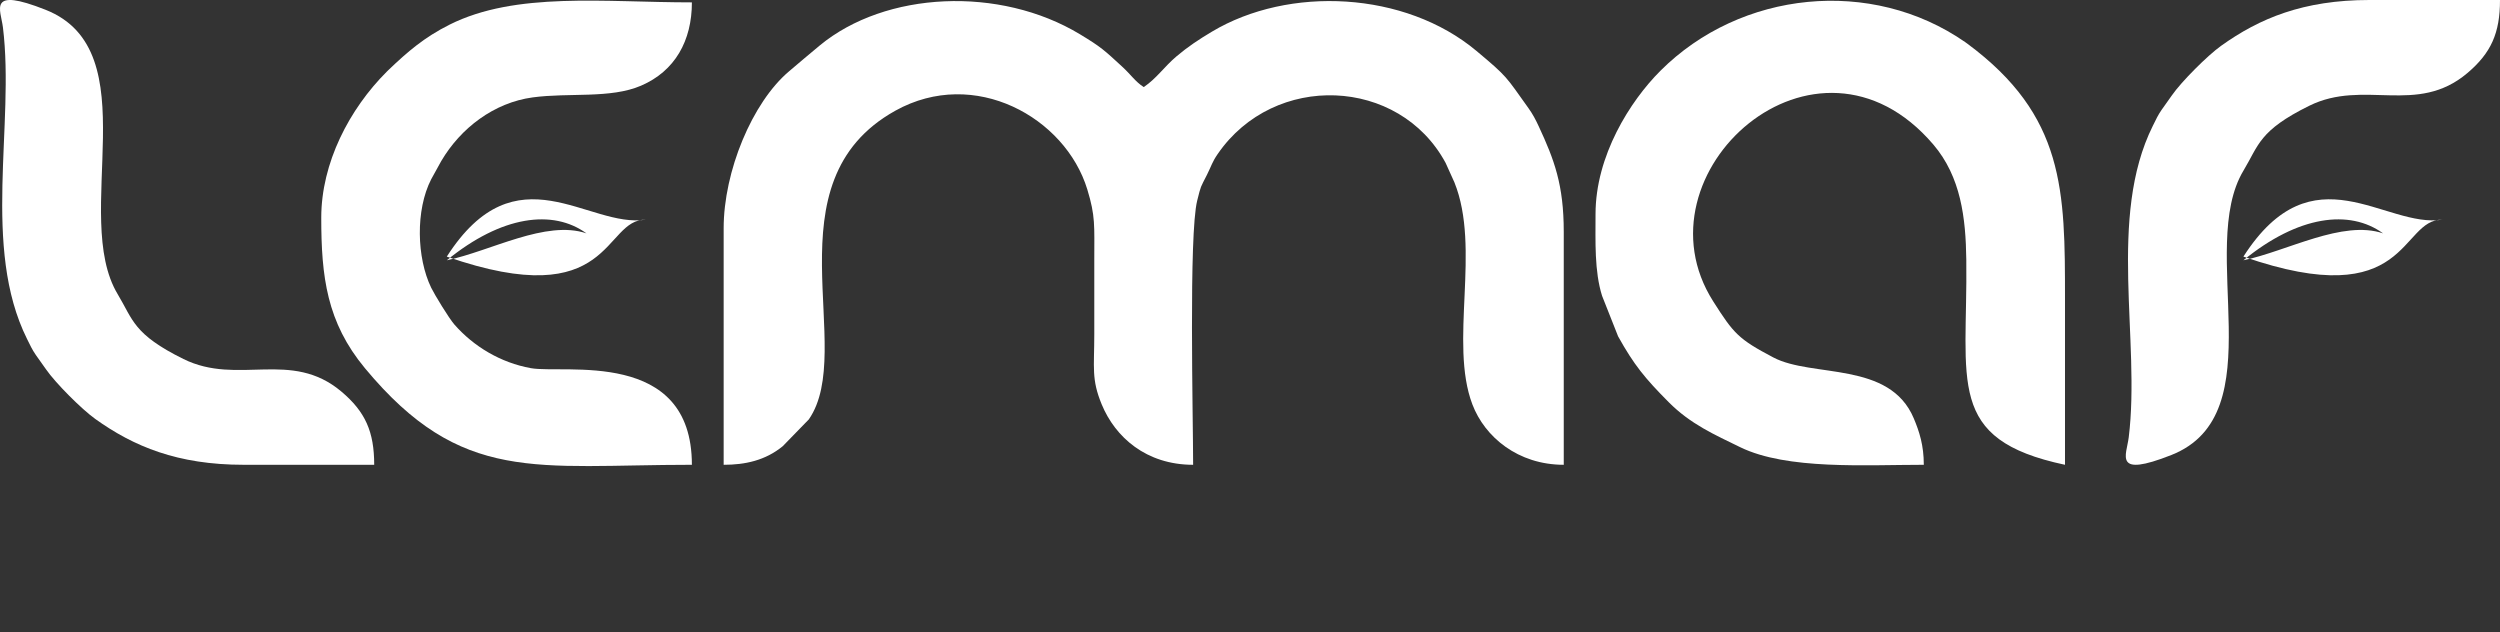 <?xml version="1.0" encoding="utf-8"?>
<!-- Generator: Adobe Illustrator 18.1.1, SVG Export Plug-In . SVG Version: 6.00 Build 0)  -->
<svg version="1.1" id="Layer_1" xmlns="http://www.w3.org/2000/svg" xmlns:xlink="http://www.w3.org/1999/xlink" x="0px" y="0px"
	 width="1940.798px" height="490.853px"
	 >
<rect width="100%" height="100%" fill="#333333" stroke="none"/>
<g>
	<path fill-rule="evenodd" clip-rule="evenodd" fill="#fff" d="M561.789,177.227v183.6c16.526,0,32.346-3.325,45.861-14.427
		l20.273-20.833c37.533-54.227-32.78-184.154,67.234-239.677c61.357-34.063,131.854,5.209,148.935,61.141
		c6.378,20.876,5.433,27.879,5.427,54.858c-0.004,19.183,0.002,38.365,0,57.543c-0.002,26.178-2.35,34.859,5.765,54.525
		c10.487,25.411,34.525,46.869,70.962,46.869c0-37.323-3.429-178.799,3.164-205.099c3.075-12.264,2.391-9.695,7.512-19.89
		c3.607-7.177,4.026-9.918,8.393-16.271c43.849-63.815,140.924-59.852,176.934,6.89l6.827,15.099
		c20.742,51.334-4.268,124.408,13.96,172.378c9.62,25.332,35.42,46.893,70.939,46.893v-180.86c0-36.5-7.35-55.926-19.445-81.942
		c-2.453-5.272-4.646-9.444-7.915-14.009c-17.855-24.912-15.874-23.953-40.441-44.509c-55.436-46.39-145.598-50.666-205.385-14.895
		c-10.259,6.139-18.593,11.643-27.449,19.137c-9.605,8.131-15.464,17.176-25.458,23.867c-7.025-4.706-9.263-9.019-16.866-16.017
		c-13.727-12.636-16.195-15.064-32.58-24.966C776.125-11.03,687.388-6.86,636.362,35.316c-8.888,7.343-14.8,12.438-23.802,20.043
		C583.911,79.566,561.789,133.061,561.789,177.227z"/>
	<path fill-rule="evenodd" clip-rule="evenodd" fill="#fff" d="M1238.641,166.266c0,21.122-0.936,44.344,5.085,63.418
		l12.427,31.419c12.396,22.287,20.829,32.521,39.308,51.125c16.919,17.033,35.622,25.23,55.492,34.934
		c36.396,17.768,97.551,13.665,142.533,13.665c0-15.225-3.494-25.828-7.789-36.054c-18.777-44.673-78.785-31.377-108.951-47.247
		c-27.228-14.32-30.852-18.568-46.787-43.643c-63.167-99.384,80.003-228.368,170.959-121.635
		c21.375,25.083,25.16,56.961,25.561,89.531c1.171,94.878-16.479,139.326,76.619,159.047c0-42.932,0-85.862,0-128.794
		c0-84.134-0.086-142.083-75.861-198.168c-0.463-0.344-1.115-0.819-1.592-1.15c-72.83-50.618-174.326-40.07-236.637,22.241
		C1265.471,78.493,1238.641,120.841,1238.641,166.266z"/>
	<path fill-rule="evenodd" clip-rule="evenodd" fill="#fff" d="M249.399,169.005c0,45.761,4.258,81.105,33.896,116.821
		c75.037,90.413,132.779,75,253.833,75c0-90.634-99.429-70.387-125.025-75.016c-23.456-4.249-44.375-16.801-59.325-33.846
		c-4.288-4.889-15.5-23.367-18.023-28.563c-11.316-23.298-12.229-60.35-0.047-84.177l7.795-14.129
		c15.122-25.739,41.086-45.456,71.082-49.492c28.328-3.811,60.302,1.138,84.077-9.092c26.329-11.328,39.467-34.838,39.467-64.664
		c-67.979,0-136.575-8.552-188.196,17.325c-19.493,9.771-32.629,21.078-47.191,35.017c-0.407,0.391-0.99,0.952-1.391,1.352
		C271.187,84.667,249.399,126.434,249.399,169.005z"/>
	<path fill-rule="evenodd" clip-rule="evenodd" fill="#fff" d="M189.113,360.826h101.388c0-25.687-6.899-41.155-25.415-56.793
		c-39.19-33.098-80.152-4.342-122.657-25.32c-38.986-19.241-39.125-30.474-51.064-50.324
		C54.861,167.692,116.011,39.452,35.387,7.596C-10.024-10.349,0.562,7.317,2.287,21.327C11.575,96.74-14.337,192.022,20.99,263.142
		c2.659,5.354,3.835,8.033,6.797,12.384l7.96,11.22c7.314,10.58,27.628,30.922,38.225,38.507
		C103.746,346.557,137.779,360.826,189.113,360.826z"/>
	<path fill-rule="evenodd" clip-rule="evenodd" fill="#fff" d="M1839.407,0.001h101.391c0,25.684-6.901,41.155-25.416,56.791
		c-39.193,33.098-80.156,4.343-122.658,25.318c-38.986,19.243-39.128,30.476-51.063,50.328
		c-36.506,60.694,24.644,188.939-55.979,220.795c-45.411,17.94-34.827,0.275-33.103-13.735
		c9.291-75.413-16.623-170.695,18.703-241.813c2.66-5.353,3.836-8.033,6.799-12.384l7.962-11.224
		c7.31-10.576,27.624-30.916,38.224-38.501C1754.04,14.269,1788.073,0.001,1839.407,0.001z"/>
	<path fill-rule="evenodd" clip-rule="evenodd" fill="#fff" d="M346.859,199.215c54.038-84.275,109.832-21.654,154.506-28.678
		C467.811,169.952,476.394,244.278,346.859,199.215L346.859,199.215z M346.859,202.078c34.089-7.143,77.05-31.605,108.433-20.9
		C429.226,162.222,389.435,167.321,346.859,202.078z"/>
	<path fill-rule="evenodd" clip-rule="evenodd" fill="#fff" d="M1741.598,199.215c54.038-84.275,109.831-21.654,154.504-28.678
		C1862.548,169.952,1871.13,244.278,1741.598,199.215L1741.598,199.215z M1741.598,202.078c34.085-7.143,77.048-31.605,108.433-20.9
		C1823.962,162.222,1784.171,167.321,1741.598,202.078z"/>
</g>
</svg>
